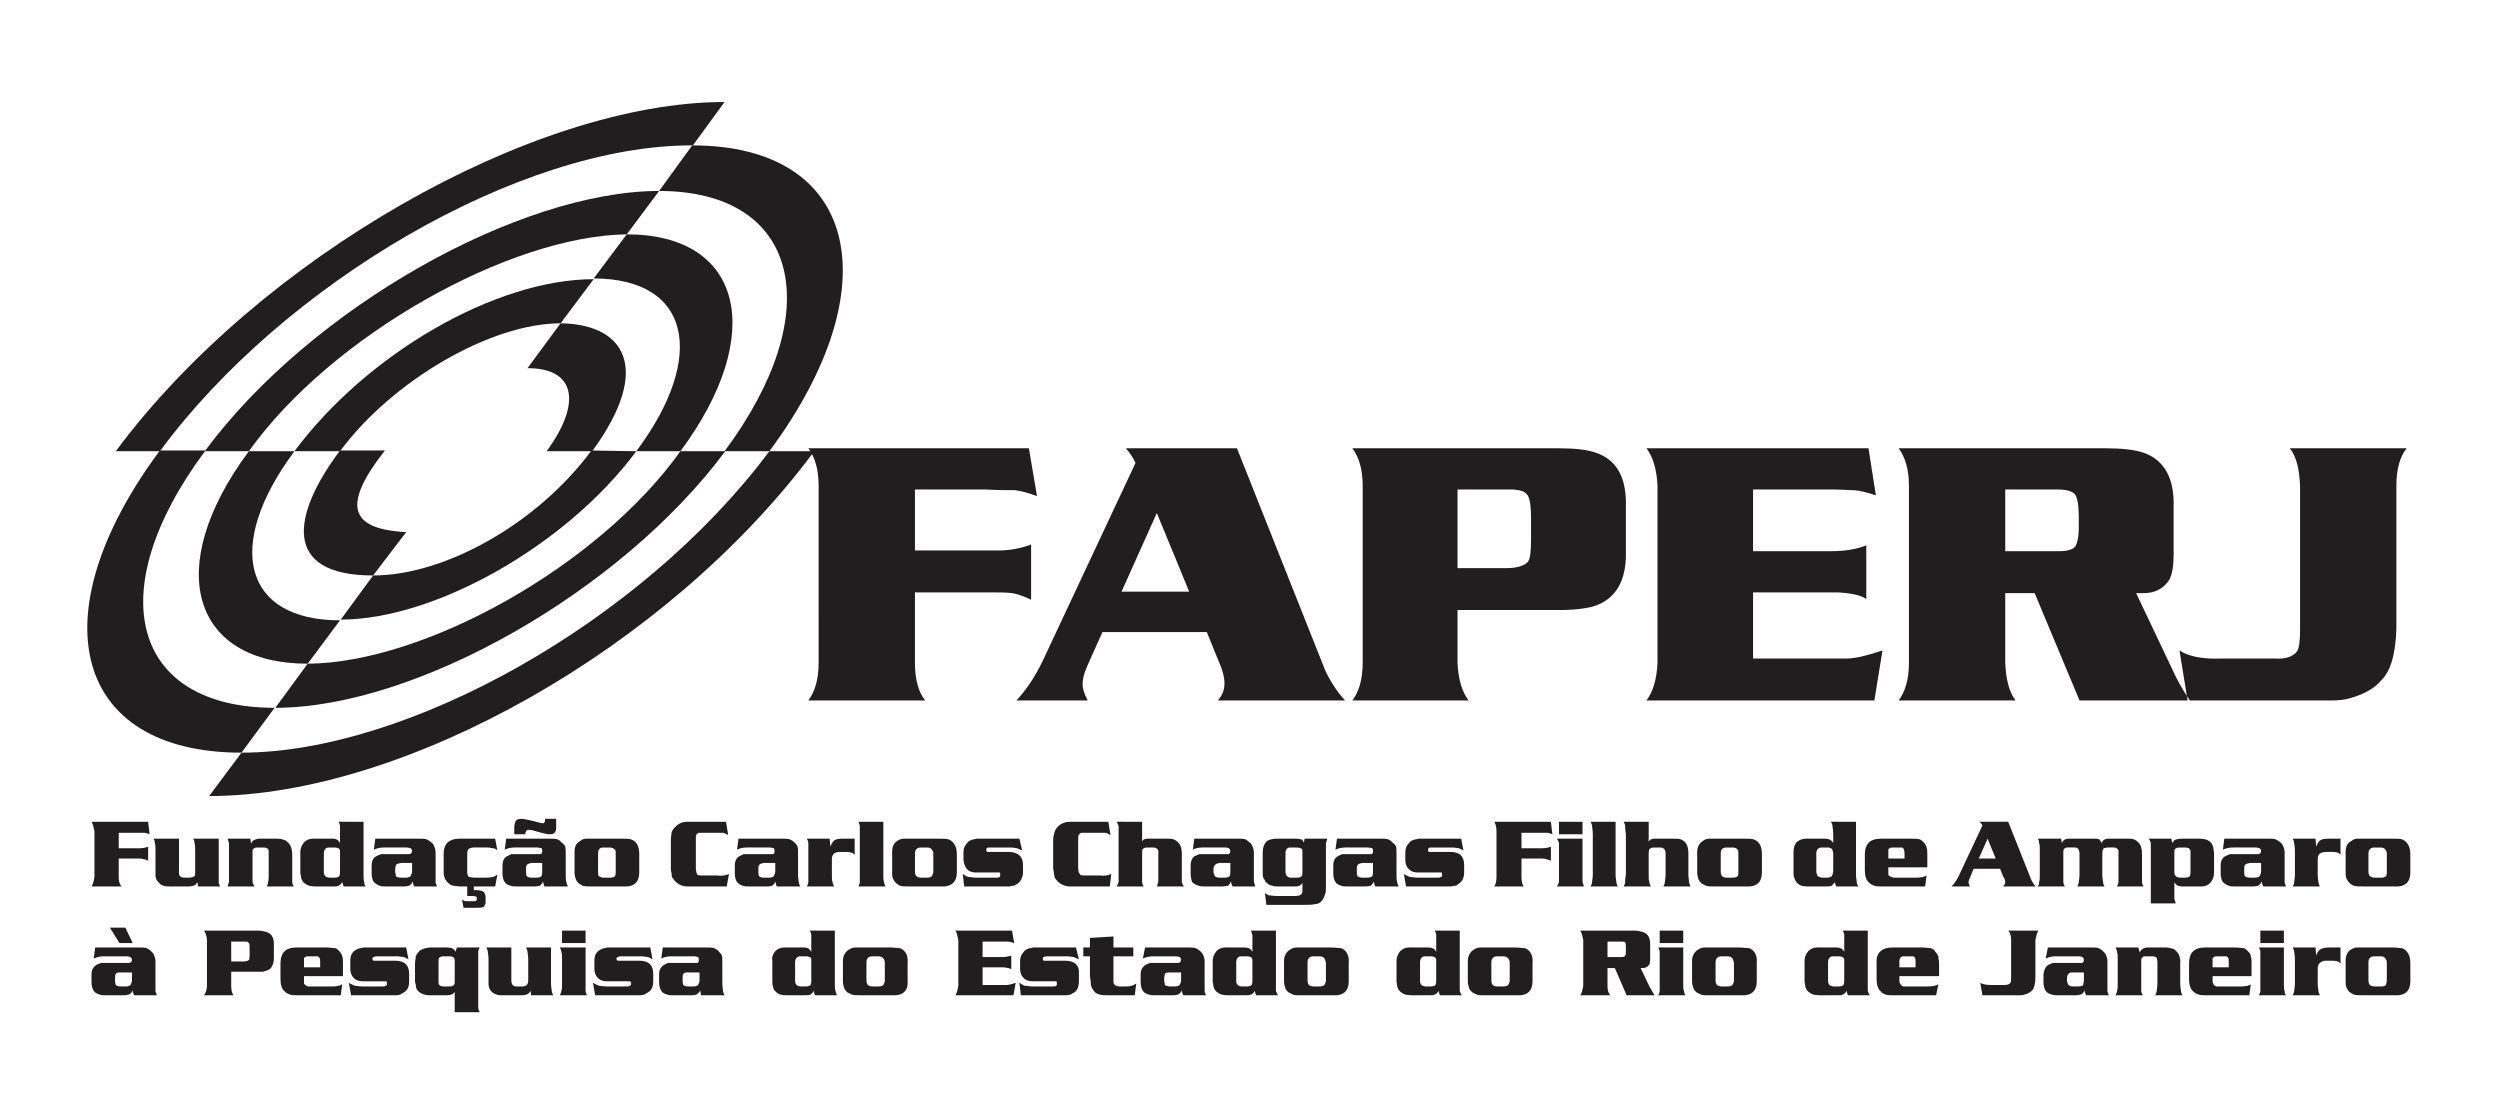 <?xml version="1.0" encoding="UTF-8" standalone="no"?>
<!-- Creator: CorelDRAW X7 -->

<svg
   xml:space="preserve"
   width="34mm"
   height="15mm"
   version="1.1"
   style="clip-rule:evenodd;fill-rule:evenodd;image-rendering:optimizeQuality;shape-rendering:geometricPrecision;text-rendering:geometricPrecision"
   viewBox="0 0 3400.423 1500.188"
   id="svg5546"
   sodipodi:docname="faperj.svg"
   inkscape:version="1.1 (1:1.1+202105261517+ce6663b3b7)"
   xmlns:inkscape="http://www.inkscape.org/namespaces/inkscape"
   xmlns:sodipodi="http://sodipodi.sourceforge.net/DTD/sodipodi-0.dtd"
   xmlns="http://www.w3.org/2000/svg"
   xmlns:svg="http://www.w3.org/2000/svg"><sodipodi:namedview
   id="namedview5548"
   pagecolor="#ffffff"
   bordercolor="#666666"
   borderopacity="1.0"
   inkscape:pageshadow="2"
   inkscape:pageopacity="0.0"
   inkscape:pagecheckerboard="0"
   inkscape:document-units="mm"
   showgrid="false"
   inkscape:zoom="2.3232521"
   inkscape:cx="137.73796"
   inkscape:cy="117.29248"
   inkscape:window-width="1680"
   inkscape:window-height="986"
   inkscape:window-x="0"
   inkscape:window-y="27"
   inkscape:window-maximized="1"
   inkscape:current-layer="_1660824352032" />
 <defs
   id="defs36">
  <style
   type="text/css"
   id="style2">
   <![CDATA[
    .str2 {stroke:#E88734;stroke-width:141.127}
    .str4 {stroke:#A6CE53;stroke-width:123.485}
    .str26 {stroke:#373435;stroke-width:21.173}
    .str18 {stroke:#96989A;stroke-width:26.453}
    .str3 {stroke:#FEFEFE;stroke-width:105.843}
    .str7 {stroke:black;stroke-width:11.151}
    .str10 {stroke:black;stroke-width:8.931}
    .str21 {stroke:#E6E7E8;stroke-width:35.274}
    .str5 {stroke:#201E1E;stroke-width:35.274}
    .str22 {stroke:#D2D3D5;stroke-width:20.003}
    .str27 {stroke:#A9ABAE;stroke-width:20.003}
    .str25 {stroke:#373435;stroke-width:20.003}
    .str1 {stroke:#E88734;stroke-width:20.003}
    .str0 {stroke:#BDBFC1;stroke-width:17.632}
    .str19 {stroke:#4B4B4D;stroke-width:17.632}
    .str23 {stroke:#FEFEFE;stroke-width:7.621}
    .str17 {stroke:#96989A;stroke-width:7.621}
    .str20 {stroke:#4B4B4D;stroke-width:7.621}
    .str8 {stroke:black;stroke-width:11.151;stroke-linejoin:round}
    .str9 {stroke:black;stroke-width:0.04;stroke-linecap:round;stroke-linejoin:round}
    .str6 {stroke:#282828;stroke-width:44.206}
    .str11 {stroke:#373435;stroke-width:18.742}
    .str13 {stroke:#373435;stroke-width:3.5}
    .str14 {stroke:#373435;stroke-width:3.51}
    .str12 {stroke:#373435;stroke-width:1.01}
    .str15 {stroke:#373435;stroke-width:34.614}
    .str16 {stroke:#373435;stroke-width:34.614}
    .str24 {stroke:#FEFEFE;stroke-width:53.057}
    .fil3 {fill:none}
    .fil23 {fill:none;fill-rule:nonzero}
    .fil20 {fill:#FEFEFE}
    .fil6 {fill:#FEFEFE}
    .fil0 {fill:#E6E7E8}
    .fil30 {fill:#848688}
    .fil34 {fill:#606062}
    .fil31 {fill:#4B4B4D}
    .fil27 {fill:#373435}
    .fil32 {fill:#373435}
    .fil22 {fill:#ACB3AC}
    .fil21 {fill:#282828}
    .fil26 {fill:#201E1E}
    .fil25 {fill:#201E1E}
    .fil11 {fill:#004B92}
    .fil41 {fill:#12AED7}
    .fil38 {fill:#2B5492}
    .fil39 {fill:#2F691D}
    .fil7 {fill:#367372}
    .fil18 {fill:#709D21}
    .fil37 {fill:#8FC73E}
    .fil40 {fill:#A34963}
    .fil43 {fill:#D91F2C}
    .fil19 {fill:#E3F1E0}
    .fil29 {fill:#E88734}
    .fil16 {fill:#EF9E57}
    .fil15 {fill:#EF9E57}
    .fil35 {fill:#F19317}
    .fil9 {fill:#F1F1F1}
    .fil36 {fill:#F3BF07}
    .fil13 {fill:#FDFDFD}
    .fil12 {fill:#FEFEFE}
    .fil5 {fill:#FEFEFE;fill-rule:nonzero}
    .fil17 {fill:#96989A;fill-rule:nonzero}
    .fil2 {fill:#4B4B4D;fill-rule:nonzero}
    .fil14 {fill:#373435;fill-rule:nonzero}
    .fil4 {fill:#373435;fill-rule:nonzero}
    .fil33 {fill:#201E1E;fill-rule:nonzero}
    .fil42 {fill:#D91F2C;fill-rule:nonzero}
    .fil10 {fill:#DADCE0;fill-rule:nonzero}
    .fil1 {fill:#E88734;fill-rule:nonzero}
    .fil24 {fill:black;fill-rule:nonzero}
    .fil28 {fill:white;fill-rule:nonzero}
    .fil8 {fill:#D2D3D5;fill-opacity:0.459}
   ]]>
  </style>
    <clipPath
   id="id0">
     <path
   d="M 24,2683 H 36167 V 23577 H 24 Z"
   id="path4" />
    </clipPath>
    <mask
   id="id1">
  <linearGradient
   id="id2"
   gradientUnits="userSpaceOnUse"
   x1="-33.794"
   y1="5327.63"
   x2="36205.602"
   y2="4090.3">
   <stop
   offset="0"
   style="stop-opacity:1; stop-color:white"
   id="stop7" />
   <stop
   offset="0.98"
   style="stop-opacity:-95.878; stop-color:white"
   id="stop9" />
   <stop
   offset="1"
   style="stop-opacity:0; stop-color:white"
   id="stop11" />
  </linearGradient>
     <rect
   style="fill:url(#id2)"
   x="15"
   y="2671"
   width="36142"
   height="4077"
   id="rect14" />
    </mask>
    <mask
   id="id3">
  <linearGradient
   id="id4"
   gradientUnits="userSpaceOnUse"
   x1="15052.7"
   y1="16018.4"
   x2="36353.301"
   y2="15291.1">
   <stop
   offset="0"
   style="stop-opacity:1; stop-color:white"
   id="stop17" />
   <stop
   offset="0.988"
   style="stop-opacity:-95.878; stop-color:white"
   id="stop19" />
   <stop
   offset="1"
   style="stop-opacity:0; stop-color:white"
   id="stop21" />
  </linearGradient>
     <rect
   style="fill:url(#id4)"
   x="15244"
   y="9384"
   width="20918"
   height="12542"
   id="rect24" />
    </mask>
    <clipPath
   id="id5">
     <rect
   x="4123"
   y="215"
   width="771"
   height="535"
   id="rect27" />
    </clipPath>
     <clipPath
   id="id6">
      <rect
   x="4123"
   y="215"
   width="771"
   height="535"
   id="rect30" />
     </clipPath>
     <clipPath
   id="id7">
      <path
   d="m 28193,30240 h 7219 v 5816 h -7219 z"
   id="path33" />
     </clipPath>
 </defs>
 <g
   id="Camada_x0020_1"
   inkscape:label="Camada 1"
   inkscape:groupmode="layer">
  <g
   id="_1660824352032">
   
   
   
   
   
   
   
   
   
   
   
   
   
   
   
   
   
   
   
   
   
   
   
   
   
   
   
   
   
   
   
   
   
   
   
   
   
   
   
   
   
   
   
   
   
   
   
   
   
   
   
   
   
   
   
   
   
   
   
   
   
   
   
   
   
   
   
   
   
   
   
   
   
   
   
   
   
   
   
   
   
   
   
   
   
   
   
   
   
   
   
   
   
   
   
   
   
   
   
   
   
   
   
   
   
   
   
   
   
   
   
   
   
   
   
   
   
   
   
   
   
   
   
   
   
   
   
   
   
   
   
   
   
   
   
   
   
   
   
   
   
   
   
   
   
   
   
   
   
   
   
   
   
   
   
   
   
   
   
   
   
   
   
   
   
   
   
   
   
   
   
   
   
   
   
   
   
   
   
   
   
   
   
   
   
   
   
   
   
   
   
   
   
   
   
   
   
   
   
   
   
   
   
   
   
   
   
   
   
   
   
   
   
   
   
   
   
   
   
   
   
   
   
   
   
   
   
   
   
   
   
   
   
   
   
   
   
   
   
   
   
   
   
   
   
   
   
   
   
   
   
   
   
   
   
   
   
   
   
   
   
   
   
   
   
   
   
   
   
   
   
   
   
   
   
   
   
   
   
   
   
   
   
   
   
   
   
   
   
   
   
   
   
   
   
   
   
   
   
   
   
   
   
   
   
   
   
   
   
   
   
   
   
   
   
   
   
   
   
   
   
   
   
   
   
   
   
   
   
   
   
   
   
   
   
   
   
   
   
   
   
   
   
   
   
   
   
   
   
   
   
   
   
   
   
   
   
   
   
   
   
   
   
   
   
   
   
   
   
   
   
   
   
   
   
   
   
   
   
   
   
   
   
   
   
   
   
   
   
   
   
   
   
   
   
   
   
   
   
   
   
   
   
   
   
   
   
   
   
   
   
   
   
   
   
   
   
   
   
   
   
   
   
   
   
   
   
   
   
   
   
   
   
   
   
   
   
   
   
   
   
   
   
   
   
   
   
   
   
   
   
   
   
   
   
   
   
   
   
   
   
   
   
   
   
   
   
   
   
   
   
   
   
   
   
   
   
   
   
   
   
   
   
   
   
   
   
   
   
   
   
   
   
   
   
   
   
   
   
   
   
   
   
   
   
   
   
   
   
   
   
   
   
   
   
   
   
   
   
   
   
   
   
   
   
   
   
   
   
   
   
   
   
   
   
   
   
   
   
   
   
   
   
   
   
   
   
   
   
   
   
   
   
   
   
   
   
   
   
   
   
   
   
   
   
   
   
   
   
   
   
   
   
   
   
   
   
   
   
   
   
   
   
   
   
   
   
   
   
   
   
   
   
   
   
   
   
   
   
   
   
   
   
   
   
   
   
   
   
   
   
   
   
   
   
   
   
   
   
   
   
   
   
   
   
   
   
   
   
   
   
   
   
   
   
   
   
   
   
   
   
   
   
   
   
   
   
   
   
   
   
   
   
   
   
   
   
   
   
   
   
   
   
   
   
   
   
   
   
   
   
   
   
   
   
   
   
   
   
   
   
   
   
   
   
   
   
   
   
   
   
   
   
   
   
   
   
   
   
   
   
   
   
   
   
   
   
   
   
   
   
   
   
   
   
   
   
   
   
   
   
   
   
   
   
   
   
   
   
   
   
   
   
   
   
   
   
   
   
   
   
   
   
   
   
   
   
   
   
   
   
   
   
   
   
   
   
   
   
   
   
   
   
   
   
   
   
   
   
   
   
   
   
   
   
   
   
   
   
   
   
   
   
   
   
   
   
   
   
   
   
   
   
   
   
   
   
   
   
   
   
   
   
   
   
   
   
   
   
   
   
   
   
   
   
   
   
   
   
   
   
   
   
   
   
   
   
   
   
   
   
   
   
   
   
   
   
   
   
   
   
   
   
   
   
   
   
   
   
   
   
   
   
   
   
   
   
   
   
   
   
   
   
   
   
   
   
   
   
   
   
   
   
   
   
   
   
   
   
   
   
   
   
   
   
   
   
   
   
   
   
   
   
   
   
   
   
   
   
   
   
   
   
   
   
   
   
   
   
   
   
   
   
   
   
   
   
   
   
   
   
   
   
   
   
   
   
   
   
   
   
   
   
   
   
   
   
   
   
   
   
   
   
   
   
   
   
   
   
   
   
   
   
   
   
   
   
   
   
   
   
   
   
   
   
   
   
   
   
   
   
   
   
   
   
   
   
   
   
   
   
   
   
   
   
   
   
   
   
   
   
   
   
   
   
   
   
   
   
   
   
   
   
   
   
   
   
   
   
   
   
   
   
   
   
   
   
   
   
   
   
   
   
   
   
   
   
   
   
   
   
   
   
   
   
   
   
   
   
   
   
   
   
   
   
   
   
   
   
   
   
   
   
   
   
   
   
   
   
   
   
   
   
   
   
   
   
   
   
   
   
   
   
   
   
   
   
   
   
   
   
   
   
   
   
   
   
   
   
   
   
   
   
   
   
   
   
   
   
   
   
   
   
   
   
   
   
   
   
   
   
   
   
   
   
   
   
   
   
   
   
   
   
   
   
   
   
   
   
   
   
   
   
   
   
   
   
   
   
   
   
   
   
   
   
   
   
   
   
   
   
   
   
   
   
   
   
   
   
   
   
   
   
   
   
   
   
   
   
   
   
   
   
   
   
   
   
   
   
   
   
   
   
   
   
   
   
   
   
   
   
   
   
   
   
   
   
   
   
   
   
   
   
   
   
   
   
   
   
   
   
   
   
   
   
   
   
   
   
   
   
   
   
   
   
   
   
   
   
   
   
   
   
   
   
   
   
   
   
   
   
   
   
   
   
   
   
   
   
   
   
   
   
   
   
   
   
   
   
   
   
   
   
   
   
   
   
   
   
   
   
   
   
   
   
   
   
   
   
   
   
   
   
   
   
   
   
   
   
   
   
   
   
   
   
   
   
   
   
   
   
   
   
   
   
   
   
   
   
   
   
   
   
   
   
   
   
   
   
   
   
   
   
   
   
   
   
   
   
   
   
   
   
   
   
   
   
   
   
   
   
   
   
   
   
   
   
   
   
   
   
   
   
   
   
   
   
   
   
   
   
   
   
   
   
   
   
   
   
   
   
   
   
   
   
   
   
   
   
   
   
   
   
   
   
   
   
   
   
   
   
   
   
   
   
   
   
   
   
   
   
   
   
   
   
   
   
   
   
   
   
   
   
   
   
   
   
   
   
   
   
   
   
   
   
   
   
   
   
   
   
   
   
   
   
   
   
   
   
   
   
   
   
   
   
   
   
   
   
   
   
   
   
   
   
   
   
   
   
   
   
   
   
   
   
   
   
   
   
   
   
   
   
   
   
   
   
   
   
   
   
   
   
   
   
   
   
   
   
   
   
   
   
   
   
   
   
   
   
   
   
   
   
   
   
   
   
   
   
   
   
   
   
   
   
   
   
   
   
   
   
   
   
   
   
   
   
   
   
   
   
   
   
   
   
   
   
   
   
   
   
   
   
   
   
   
   
   
   
   
   
   
   
   
   
   
   
   
   
   
   
   
   
   
   
   
   
   
   
   
   
   
   
   
   
   
   
   
   
   
   
   
   
   
   
   
   
   
   
   
   
   
   
   
   
   
   
   
   
   
   
   
   
   
   
   
   
   
   
   
   
   
   
   
   
   
   
   
   
   
   
   
   
   
   
   
   
   
   
   
   
   
   
   
   
   
   
   
   
   
   
   
   
   
   
   
   
   
   
   
   
   
   
   
   
   
   
   
   
   
   
   
   
   
   
   
   
   
   
   
   
   
   
   
   
   
   
   
   
   
   
   
   
   
   
   
   
   
   
   
   
   
   
   
   
   
   
   
   
   
   
   
   
   
   
   
   
   
   
   
   
   
   
   
   
   
   
   
   
   
   
   
   
   
   
   
   
   
   
   
   
   
   
   
   
   
   
   
   
   
   
   
   
   
   
   
   
   
   
   
   
   
   
   
   
   
   
   
   
   
   
   
   
   
   
   
   
   
   
   
   
   
   
   
   
   
   
   
   
   
   
   
   
   
   
   
   
   
   
   
   
   
   
   
   
   
   
   
   
   
   
   
   
   
   
   
   
   
   
   
   
   
   
   
   
   
   
   
   
   
   
   
   
   
   
   
   
   
   
   
   
   
   
   
   
   
   
   
   
   
   
   
   
   
   
   
   
   
   
   
   
   
   
   
   
   
   
   
   
   
   
   
   
   
   
   
   
   
   
   
   
   
   
   
   
   
   
   
   
   
   
   
   
   
   
   
   
   
   
   
   
   
   
   
   
   
   
   
   
   
   
   
   
   
   
   
   
   
   
   
   
   
   
   
   
   
   
   
   
   
   
   
   
   
   
   
   
   
   
   
   
   
   
   
   
   
   
   
   
   
   
   
   
   
   
   
   
   
   
   
   
   
   
   
   
   
   
   
   
   
   
   
   
   
   
   
   
   
   
   
   
   
   
   
   
   
   
   
   
   
   
   
   
   
   
   
   
   
   
   
   
   
   
   
   
   
   
   
   
   
   
   
   
   
   
   
   
   
   
   
   
   
   
   
   
   
   
   
   
   
   
   
   
   
   
   
   
   
   
   
   
   
   
   
   
   
   
   
   
   
   
   
   
   
   
   
   
   
   
   
   
   
   
   
   
   
   
   
   
   
   
   
   
   
   
   
   
   
   
   
   
   
   
   
   
   
   
   
   
   
   
   
   
   
   
   
   
   
   
   
   
   
   
   
   
   
   
   
   
   
   
   
   
   
   
   
   
   
   
   
   
   
   
   
   
   
   
   
   
   
   
   
   
   
   
   
   
   
   
   
   
   
   
   
   
   
   
   
   
   
   
   
   
   
   
   
   
   
   
   
   
   
   
   
   
   
   
   
   
   
   
   
   
   
   
   
   
   
   
   
   
   
   
   
   
   
   
   
   
   
   
   
   
   
   
   
   
   
   
   
   
   
   
   
   
   
   
   
   
   
   
   
   
   
   
   
   
   
   
   
   
   
   
   
   
   
   
   
   
   
   
   
   
   
   
   
   
   
   
   
   
   
   
   
   
   
   
   
   
   
   
   
   
   
   
   
   
   
   
   
   
   
   
   
   
   
   
   
   
   
   
   
   
   
   
   
   
   
   
   
   
   
   
   
   
   
   
   
   
   
   
   
   
   
   
   
   
   
   
   
   
   
   
   
   
   
   
   
   
   
   
   
   
   
   
   
   
   
   
   
   
   
   
   
   
   
   
   
   
   
   
   
   
   
   
   
   
   
   
   
   
   
   
   
   
   
   
   
   
   
   
   
   
   
   
   
   
   
   
   
   
   
   
   
   
   
   
   
   
   
   
   
   
   
   
   
   
   
   
   
   
   
   
   
   
   
   
   
   
   
   
   
   
   
   
   
   
   
   
   
   
   
   
   <path
   class="fil25"
   d="m 1244.484,665.747 v 83 h 114 c 15,0 30,-3 44,-8 v 75 c -10,-5 -19,-8 -26,-9 -8,-1 -17,-1 -30,-1 h -102 v 96 c 0,23 5,40 14,51 h -159 c 9,-12 14,-29 14,-51 V 660.747 c 0,-22 -5,-39 -14,-51 h 300 l 11,65 c -11,-4 -21,-7 -30,-8 -7,0 -21,0 -42,-1 z m 287,-56 h 151 l 120,302 c 7,15 16,29 27,41 h -173 c 6,-7 9,-14 9,-23 0,-9 -3,-20 -9,-33 l -15,-37 h -142 l -21,47 c -4,9 -6,17 -6,24 0,5 2,13 7,22 h -97 c 16,-17 29,-38 41,-65 l 121,-258 c -3,-7 -8,-14 -13,-20 z m 86,195 -44,-107 -48,107 z m 365,25 v 72 c 1,22 6,39 15,51 h -158 c 9,-12 14,-29 14,-51 V 660.747 c 0,-22 -5,-39 -14,-51 h 281 c 22,0 39,2 50,6 27,9 40,31 41,65 v 78 c -1,24 -8,42 -22,54 -9,8 -21,13 -37,15 -6,1 -17,2 -32,2 z m 0,-57 h 66 c 15,0 25,-3 30,-9 3,-4 4,-15 4,-31 v -27 c 0,-14 -1,-25 -4,-31 -3,-5 -7,-7 -13,-8 -1,0 -4,-1 -10,-1 h -73 z m 402,-107 v 84 h 105 c 21,0 37,-3 49,-8 v 73 c -7,-5 -20,-8 -39,-9 h -115 v 90 h 127 c 12,0 28,-4 49,-11 l -11,68 h -310 c 9,-12 14,-29 15,-51 V 660.747 c -1,-22 -6,-39 -15,-51 h 302 l 10,64 c -12,-4 -23,-7 -32,-7 -6,0 -15,-1 -28,-1 z m 383,141 h -40 v 95 c 1,22 5,39 14,51 h -159 c 9,-12 14,-29 14,-51 V 660.747 c 0,-22 -5,-39 -14,-51 h 282 c 22,0 39,2 51,6 26,9 40,31 41,65 v 74 c 0,15 -2,27 -6,34 -8,12 -19,18 -35,18 -3,0 -6,0 -10,0 l 47,99 c 8,18 17,34 26,47 h -150 z m -40,-57 h 73 c 11,0 18,-2 22,-6 3,-5 5,-13 5,-24 v -17 c 0,-16 -2,-26 -5,-30 -4,-5 -12,-7 -26,-7 h -69 z m 248,203 -11,-68 c 12,8 31,12 57,11 h 73 c 15,1 25,-3 30,-10 3,-5 4,-15 4,-30 V 660.747 c -1,-23 -5,-40 -14,-51 h 159 c -9,11 -14,28 -14,51 v 194 c -1,33 -7,57 -20,70 -9,11 -23,19 -40,24 -9,3 -18,4 -28,4 z"
   id="path4498" />
   <path
   class="fil25"
   d="m 463.485,842.747 44,-60 c 98,0 224,-71 297,-170 l 61,1 C 770.485,741.747 591.485,842.747 463.485,842.747 Z"
   id="path4500" />
   <path
   class="fil25"
   d="m 807.485,379.747 -45,60 c -95,0 -229,78 -300,174 H 400.485 C 499.485,480.747 674.485,379.747 807.485,379.747 Z"
   id="path4502" />
   <path
   class="fil25"
   d="m 852.485,318.747 c 158,0 191,136 73,295 H 865.485 C 962.485,483.747 938.485,378.747 807.485,378.747 Z"
   id="path4504" />
   <path
   class="fil25"
   d="m 418.485,902.747 c -157,0 -198,-130 -80,-289 h 62 c -96,129 -69,230 62,230 z"
   id="path4506" />
   <path
   class="fil25"
   d="m 896.485,259.747 -44,59 c -159,2 -400.999,137 -513.999,295 H 278.485 C 423.485,417.747 707.485,259.747 896.485,259.747 Z"
   id="path4508" />
   <path
   class="fil25"
   d="m 374.485,962.747 44,-60 c 158,-1 394.999,-132 506.999,-289 h 61 C 844.485,804.747 565.485,962.747 374.485,962.747 Z"
   id="path4510" />
   <path
   class="fil25"
   d="M 1046.485,613.747 H 985.485 C 1126.485,424.747 1088.485,259.747 896.485,259.747 l 45,-62 c 226,0 271,192 105,416 z"
   id="path4512" />
   <path
   class="fil25"
   d="m 284.485,1082.747 44,-59 c 225,0 543.999,-177 717.999,-409.999 h 61 C 909.485,880.747 550.485,1082.747 284.485,1082.747 Z"
   id="path4514" />
   <path
   class="fil25"
   d="m 462.485,612.747 h 61 c -58,74 -49,107 29,111 l -45,59 c -125,0 -110,-83 -45,-170 z"
   id="path4516" />
   <path
   class="fil25"
   d="m 805.485,613.747 h -62 c 47,-64 41,-113 -26,-113 l 45,-61 c 85,1 127,59 43,174 z"
   id="path4518" />
   <path
   class="fil25"
   d="m 985.485,138.748 -43,59 c -235,-1 -556.999,188 -724.999,416 H 157.485 C 352.485,350.747 725.485,138.748 985.485,138.748 Z"
   id="path4520" />
   <path
   class="fil25"
   d="m 217.485,612.747 h 62 c -144,193 -99,349.999 94,349.999 l -45,61 c -228,0 -278,-186 -111,-410.999 z"
   id="path4522" />
   <path
   class="fil25"
   d="m 161.485,1132.747 v 21 h 29 c 4,0 8,-1 11,-2 v 19 c -2,-1 -4,-2 -6,-2 -2,-1 -5,-1 -8,-1 h -26 v 25 c 0,6 1,10 4,13 h -41 c 2,-3 3,-7 4,-13 v -62 c -1,-5 -2,-10 -4,-13 h 77 l 2,17 c -2,-1 -5,-2 -7,-2 -2,0 -6,0 -11,0 z m 136,8 v 49 c 0,5 0,8 0,10 0,2 1,4 2,6 h -30 l -1,-6 c -1,2 -2,3 -3,4 -2,1 -5,2 -9,2 h -24 c -4,0 -8,0 -10,-1 -3,-1 -5,-2 -6,-4 -3,-2 -5,-6 -5,-10 0,-2 0,-4 0,-7 v -27 c 0,-5 0,-8 -1,-10 0,-2 0,-4 -2,-6 h 35 v 44 c -1,6 2,9 7,9 h 7 c 3,0 6,-1 7,-2 1,-1 1,-3 1,-6 v -29 c 0,-5 0,-8 -1,-10 0,-2 0,-4 -2,-6 z m 43,0 1,7 c 1,-3 2,-4 4,-5 2,-1 4,-2 7,-2 h 24 c 5,0 8,1 11,2 7,4 10,10 10,20 v 27 c 0,5 0,8 0,10 0,2 1,4 2,6 h -37 c 2,-2 2,-4 2,-6 1,-2 1,-5 1,-10 v -29 c 0,-3 0,-5 -1,-6 -1,-1 -3,-2 -6,-2 h -10 c -1,0 -3,1 -4,2 -1,0 -1,2 -1,5 v 30 c 0,5 0,8 0,10 1,2 1,4 3,6 h -37 c 1,-2 1,-4 2,-6 0,-2 0,-5 0,-10 v -33 c 0,-5 0,-8 0,-10 -1,-2 -1,-4 -2,-6 z m 154,-23 v 72 c 0,5 0,8 1,10 0,2 0,4 2,6 h -30 l -2,-6 c -1,2 -3,4 -5,5 -2,1 -5,1 -8,1 h -23 c -6,0 -11,-1 -13,-3 -4,-2 -6,-5 -7,-9 0,-2 -1,-5 -1,-7 v -28 c 0,-5 2,-9 5,-13 3,-3 7,-5 12,-5 h 27 c 5,0 8,2 10,6 v -12 c 0,-6 0,-9 0,-11 0,-2 -1,-4 -2,-6 z m -46,76 h 7 c 3,0 5,-1 6,-2 1,-2 1,-4 1,-7 v -24 c 0,-2 0,-4 0,-4 -1,-2 -1,-2 -2,-3 -1,0 -3,-1 -4,-1 h -9 c -3,0 -4,1 -5,2 -1,1 -2,3 -2,6 v 26 c 0,2 1,4 2,5 1,1 3,2 6,2 z m 62,-53 h 60 c 4,0 8,0 10,1 2,1 4,2 6,4 2,1 3,3 4,5 1,3 2,5 2,9 v 30 c 0,5 0,8 0,10 0,2 1,4 2,6 h -31 c -1,-2 -2,-4 -2,-7 -1,2 -2,4 -5,6 -1,0 -3,1 -7,1 h -24 c -3,0 -7,0 -9,-1 -3,-1 -6,-3 -8,-5 -2,-3 -3,-7 -3,-12 v -11 c 0,-5 2,-10 6,-12 2,-1 4,-2 7,-3 1,0 3,0 4,0 h 30 c 3,0 5,0 5,0 2,-1 3,-2 3,-5 0,-1 -1,-2 -2,-3 -1,0 -3,-1 -5,-1 H 522.485 c -5,0 -10,1 -14,3 z m 50,33 h -15 c -4,1 -6,1 -7,3 0,1 -1,3 -1,6 v 2 c 0,3 1,5 1,7 1,1 3,2 7,2 h 7 c 3,0 5,-1 6,-2 1,-2 2,-4 2,-7 z m 84,32 v 5 h 3 c 5,0 8,1 10,2 2,2 3,5 3,8 v 4 c 0,3 0,5 -1,6 0,1 -1,2 -2,3 -2,1 -6,1 -12,1 h -15 l -2,-11 c 2,1 3,2 5,2 2,0 3,0 6,0 h 3 c 2,0 4,0 4,0 2,-1 2,-2 2,-3 0,-2 0,-3 -1,-3 -1,-1 -3,-1 -5,-1 h -7 v -13 h -9 c -1,0 -4,0 -9,-1 -2,0 -5,-1 -7,-3 -2,-2 -4,-4 -5,-6 -1,-2 -2,-5 -2,-8 v -29 c 1,-12 8,-18 22,-18 h 48 l 3,16 c -2,-2 -4,-3 -6,-3 -2,0 -4,-1 -7,-1 h -19 c -3,0 -6,1 -7,2 -1,1 -2,3 -2,6 v 26 c 0,3 1,4 2,6 2,0 4,1 7,1 h 18 c 4,0 7,-1 9,-1 1,-1 3,-2 5,-3 l -3,16 z m 44,-65 h 59 c 5,0 8,0 11,1 2,1 4,2 5,4 2,1 4,3 5,5 1,3 1,5 1,9 v 30 c 0,5 0,8 1,10 0,2 1,4 2,6 h -32 c -1,-2 -1,-4 -2,-7 0,2 -2,4 -4,6 -1,0 -4,1 -7,1 h -24 c -4,0 -7,0 -9,-1 -4,-1 -7,-3 -8,-5 -2,-3 -3,-7 -3,-12 v -11 c 0,-5 2,-10 6,-12 2,-1 4,-2 6,-3 2,0 3,0 4,0 h 31 c 2,0 4,0 5,0 2,-1 2,-2 2,-5 0,-1 0,-2 -1,-3 -1,0 -3,-1 -6,-1 h -30 c -6,0 -10,1 -14,3 z m 49,33 h -15 c -3,1 -5,1 -6,3 -1,1 -1,3 -1,6 v 2 c 0,3 0,5 1,7 1,1 3,2 6,2 h 8 c 3,0 5,-1 6,-2 1,-2 1,-4 1,-7 z m 4,-60 h 15 v 10 c 0,3 0,6 -1,7 -1,3 -4,4 -8,4 -4,0 -11,-2 -22,-5 -3,-1 -5,-1 -7,-1 -1,0 -2,0 -3,2 0,0 -1,2 -1,3 0,0 0,1 0,1 h -15 v -10 c 0,-3 1,-6 2,-8 1,-2 4,-3 8,-3 2,0 8,1 16,3 7,2 11,3 13,3 2,0 3,-2 3,-6 z m 62,27 h 42 c 6,0 10,0 13,1 8,3 11,10 11,20 v 25 c 0,13 -7,20 -22,19 h -41 c -7,0 -11,0 -14,-1 -2,-1 -3,-2 -5,-3 -2,-2 -3,-3 -4,-5 -1,-3 -2,-6 -2,-10 v -28 c 0,-7 2,-12 8,-15 2,-2 5,-3 8,-3 1,0 3,0 6,0 z m 10,20 v 25 c 0,3 0,5 1,6 2,1 4,2 6,2 h 10 c 3,0 5,-1 6,-2 1,-2 1,-4 1,-6 v -25 c 0,-2 0,-4 -1,-5 -2,-2 -4,-3 -8,-3 h -8 c -5,0 -7,3 -7,8 z m 174,-43 3,18 c -2,-1 -4,-2 -6,-3 -2,0 -6,0 -10,0 h -19 c -3,0 -5,0 -5,0 -3,1 -4,3 -4,6 0,0 0,2 0,5 v 37 c 0,4 1,7 2,9 2,1 3,1 5,1 1,0 2,0 4,0 h 17 c 7,1 13,0 17,-2 l -3,17 h -53 c -8,0 -13,-3 -17,-7 -2,-2 -3,-4 -4,-5 -1,-2 -1,-4 -1,-6 -1,-3 -1,-5 -1,-7 v -38 c 0,-5 1,-8 1,-11 1,-2 2,-4 4,-6 2,-2 4,-4 6,-5 3,-2 7,-3 12,-3 z m 17,23 h 59 c 5,0 8,0 11,1 2,1 4,2 6,4 1,1 3,3 4,5 1,3 1,5 1,9 v 30 c 0,5 1,8 1,10 0,2 1,4 2,6 h -32 c -1,-2 -1,-4 -2,-7 0,2 -2,4 -4,6 -1,0 -3,1 -7,1 h -24 c -4,0 -7,0 -9,-1 -4,-1 -6,-3 -8,-5 -2,-3 -3,-7 -3,-12 v -11 c 0,-5 2,-10 6,-12 2,-1 4,-2 6,-3 2,0 3,0 5,0 h 30 c 3,0 4,0 5,0 2,-1 2,-2 2,-5 0,-1 0,-2 -1,-3 -1,0 -3,-1 -6,-1 h -30 c -6,0 -10,1 -14,3 z m 50,33 h -16 c -3,1 -5,1 -6,3 -1,1 -1,3 -1,6 v 2 c 0,3 0,5 1,7 1,1 3,2 6,2 h 8 c 3,0 5,-1 6,-2 1,-2 2,-4 2,-7 z m 74,-33 1,11 c 1,-3 2,-5 3,-6 2,-4 7,-5 14,-5 h 16 v 22 c -2,-2 -3,-3 -5,-3 -2,-1 -5,-1 -9,-1 h -6 c -4,0 -6,1 -8,2 -2,2 -3,5 -3,7 v 22 c 0,5 0,8 1,10 0,2 1,4 2,6 h -37 c 1,-2 2,-4 2,-6 0,-2 0,-5 0,-10 v -33 c 0,-5 0,-8 0,-10 0,-2 -1,-4 -2,-6 z m 73,-23 v 72 c 0,5 0,8 1,10 0,2 1,4 2,6 h -37 c 1,-2 2,-4 2,-6 0,-2 0,-5 0,-10 v -55 c 0,-6 0,-9 0,-11 0,-2 -1,-4 -2,-6 z m 34,23 h 41 c 6,0 11,0 14,1 7,3 11,10 11,20 v 25 c 0,13 -8,20 -22,19 h -42 c -6,0 -11,0 -13,-1 -2,-1 -4,-2 -5,-3 -2,-2 -3,-3 -4,-5 -2,-3 -2,-6 -2,-10 v -28 c 0,-7 2,-12 7,-15 3,-2 6,-3 9,-3 1,0 3,0 6,0 z m 9,20 v 25 c 0,3 1,5 2,6 1,1 3,2 6,2 h 9 c 3,0 5,-1 6,-2 1,-2 2,-4 2,-6 v -25 c 0,-2 -1,-4 -2,-5 -1,-2 -3,-3 -7,-3 h -8 c -5,0 -8,3 -8,8 z m 142,-20 4,16 c -3,-1 -5,-2 -7,-3 -2,0 -5,-1 -9,-1 h -27 c -3,0 -5,0 -5,1 -1,0 -1,1 -1,2 0,2 1,3 2,3 1,0 2,0 3,0 h 25 c 13,0 20,6 20,18 v 10 c 0,6 -3,12 -7,15 -2,1 -4,2 -5,3 -2,0 -4,0 -6,1 -3,0 -5,0 -6,0 h -56 l -2,-17 c 3,2 5,3 7,4 3,0 6,1 11,1 h 28 c 2,0 3,0 4,-1 1,0 1,-1 1,-3 0,-2 0,-3 -1,-3 -1,0 -2,0 -4,0 h -28 c -4,0 -7,-1 -9,-2 -5,-3 -7,-8 -8,-15 v -11 c 0,-5 2,-9 5,-12 1,-2 3,-3 5,-4 2,-1 5,-1 8,-2 2,0 5,0 9,0 z m 121,-23 3,18 c -2,-1 -4,-2 -6,-3 -2,0 -6,0 -10,0 h -18 c -3,0 -5,0 -6,0 -2,1 -4,3 -4,6 0,0 0,2 0,5 v 37 c 0,4 1,7 3,9 1,1 2,1 4,1 1,0 2,0 4,0 h 18 c 6,1 12,0 16,-2 l -2,17 h -54 c -7,0 -13,-3 -17,-7 -2,-2 -3,-4 -4,-5 0,-2 -1,-4 -1,-6 0,-3 -1,-5 -1,-7 v -38 c 0,-5 1,-8 2,-11 0,-2 2,-4 3,-6 2,-2 4,-4 6,-5 4,-2 7,-3 12,-3 z m 46,0 v 27 c 1,-3 4,-4 8,-4 h 25 c 4,0 8,0 10,1 7,3 11,9 11,19 v 29 c 0,5 0,8 0,10 1,2 1,4 3,6 h -37 c 1,-2 1,-4 2,-6 0,-2 0,-5 0,-10 v -29 c 1,-5 -2,-8 -7,-8 h -9 c -2,0 -4,1 -5,2 -1,1 -1,3 -1,5 v 30 c 0,5 0,8 0,10 0,2 1,4 2,6 h -37 c 2,-2 2,-4 3,-6 0,-2 0,-5 0,-10 v -55 c 0,-6 0,-9 0,-11 -1,-2 -1,-4 -3,-6 z m 71,23 h 59 c 4,0 8,0 11,1 1,1 3,2 5,4 2,1 3,3 4,5 1,3 2,5 2,9 v 30 c 0,5 0,8 0,10 1,2 1,4 2,6 h -31 c -1,-2 -2,-4 -2,-7 -1,2 -2,4 -4,6 -2,0 -4,1 -8,1 h -23 c -4,0 -7,0 -9,-1 -4,-1 -7,-3 -9,-5 -1,-3 -2,-7 -2,-12 v -11 c 0,-5 2,-10 5,-12 2,-1 5,-2 7,-3 2,0 3,0 4,0 h 30 c 3,0 5,0 6,0 1,-1 2,-2 2,-5 0,-1 -1,-2 -2,-3 -1,0 -2,-1 -5,-1 h -31 c -5,0 -10,1 -13,3 z m 49,33 h -15 c -3,1 -5,1 -6,3 -1,1 -2,3 -2,6 v 2 c 0,3 1,5 2,7 1,1 3,2 6,2 h 8 c 3,0 5,-1 6,-2 1,-2 1,-4 1,-7 z m 101,-33 h 31 c -1,2 -1,4 -2,6 0,2 0,5 0,10 v 49 c 0,4 0,8 -1,10 -1,4 -3,8 -6,11 -2,2 -5,3 -8,3 -3,1 -8,1 -14,1 h -52 l -2,-16 c 2,1 3,2 5,3 3,0 7,1 12,1 h 24 c 4,0 7,-1 8,-2 1,-1 2,-2 2,-4 0,0 0,-1 0,-3 v -9 c -1,2 -2,3 -4,4 -2,1 -5,1 -8,1 h -19 c -5,0 -8,0 -10,-1 -5,-1 -9,-4 -11,-9 -2,-2 -2,-6 -2,-9 v -27 c 0,-7 2,-12 6,-16 4,-2 8,-3 13,-3 h 26 c 4,0 6,1 8,1 1,1 2,2 3,4 z m -3,45 v -25 c 0,-3 0,-4 0,-5 -1,-1 -2,-2 -2,-2 -1,0 -3,-1 -5,-1 h -9 c -2,0 -3,0 -4,1 -1,0 -2,1 -2,3 -1,0 -1,2 -1,4 v 25 c 0,5 3,8 7,8 h 9 c 3,0 5,-1 6,-2 1,-1 1,-3 1,-6 z m 47,-45 h 59 c 5,0 8,0 11,1 2,1 4,2 5,4 2,1 4,3 5,5 1,3 1,5 1,9 v 30 c 0,5 0,8 1,10 0,2 1,4 2,6 h -32 c -1,-2 -1,-4 -2,-7 0,2 -2,4 -4,6 -1,0 -4,1 -7,1 h -24 c -4,0 -7,0 -9,-1 -4,-1 -7,-3 -8,-5 -2,-3 -3,-7 -3,-12 v -11 c 0,-5 2,-10 6,-12 2,-1 4,-2 6,-3 2,0 3,0 4,0 h 31 c 2,0 4,0 5,0 2,-1 2,-2 2,-5 0,-1 0,-2 -1,-3 -1,0 -3,-1 -6,-1 h -30 c -6,0 -10,1 -14,3 z m 49,33 h -15 c -3,1 -5,1 -6,3 -1,1 -1,3 -1,6 v 2 c 0,3 0,5 1,7 1,1 3,2 6,2 h 8 c 3,0 5,-1 6,-2 1,-2 1,-4 1,-7 z m 120,-33 3,16 c -2,-1 -4,-2 -6,-3 -2,0 -5,-1 -10,-1 h -27 c -2,0 -4,0 -4,1 -1,0 -1,1 -1,2 0,2 0,3 2,3 0,0 1,0 3,0 h 25 c 13,0 19,6 19,18 v 10 c 0,6 -2,12 -7,15 -1,1 -3,2 -4,3 -2,0 -4,0 -7,1 -2,0 -4,0 -5,0 h -56 l -3,-17 c 3,2 6,3 8,4 2,0 6,1 11,1 h 27 c 2,0 4,0 4,-1 2,0 2,-1 2,-3 0,-2 0,-3 -1,-3 -1,0 -2,0 -4,0 h -28 c -4,0 -7,-1 -9,-2 -5,-3 -8,-8 -8,-15 v -11 c 0,-5 2,-9 5,-12 1,-2 3,-3 5,-4 2,-1 5,-1 8,-2 2,0 4,0 8,0 z m 82,-8 v 21 h 29 c 4,0 8,-1 11,-2 v 19 c -2,-1 -5,-2 -6,-2 -2,-1 -5,-1 -8,-1 h -26 v 25 c 0,6 1,10 3,13 h -40 c 2,-3 3,-7 3,-13 v -62 c 0,-5 -1,-10 -3,-13 h 77 l 2,17 c -3,-1 -5,-2 -7,-2 -2,0 -6,0 -11,0 z m 83,-15 v 17 h -32 v -17 z m 0,23 v 49 c 0,5 0,8 0,10 1,2 1,4 2,6 h -37 c 2,-2 2,-4 3,-6 0,-2 0,-5 0,-10 v -33 c 0,-5 0,-8 0,-10 -1,-2 -1,-4 -3,-6 z m 45,-23 v 72 c 0,5 1,8 1,10 0,2 1,4 2,6 h -37 c 1,-2 2,-4 2,-6 0,-2 1,-5 1,-10 v -55 c 0,-6 -1,-9 -1,-11 0,-2 -1,-4 -2,-6 z m 45,0 v 27 c 2,-3 4,-4 8,-4 h 25 c 5,0 8,0 11,1 7,3 10,9 10,19 v 29 c 0,5 1,8 1,10 0,2 1,4 2,6 h -37 c 1,-2 2,-4 2,-6 0,-2 1,-5 1,-10 v -29 c 0,-5 -2,-8 -8,-8 h -8 c -3,0 -4,1 -6,2 0,1 -1,3 -1,5 v 30 c 0,5 0,8 1,10 0,2 1,4 2,6 h -37 c 1,-2 2,-4 2,-6 0,-2 0,-5 1,-10 v -55 c -1,-6 -1,-9 -1,-11 0,-2 -1,-4 -2,-6 z m 88,23 h 42 c 6,0 10,0 13,1 8,3 11,10 11,20 v 25 c 0,13 -7,20 -22,19 h -41 c -6,0 -11,0 -13,-1 -2,-1 -4,-2 -6,-3 -2,-2 -3,-3 -4,-5 -1,-3 -2,-6 -2,-10 v -28 c 0,-7 3,-12 8,-15 2,-2 5,-3 9,-3 1,0 3,0 5,0 z m 10,20 v 25 c 0,3 1,5 2,6 1,1 3,2 6,2 h 9 c 3,0 5,-1 6,-2 1,-2 1,-4 1,-6 v -25 c 0,-2 0,-4 -1,-5 -1,-2 -4,-3 -7,-3 h -8 c -6,0 -8,3 -8,8 z m 184,-43 v 72 c 0,5 1,8 1,10 0,2 1,4 2,6 h -30 l -2,-6 c -1,2 -3,4 -4,5 -2,1 -5,1 -9,1 h -23 c -6,0 -11,-1 -13,-3 -3,-2 -5,-5 -6,-9 -1,-2 -1,-5 -1,-7 v -28 c 0,-5 1,-9 4,-13 3,-3 8,-5 13,-5 h 26 c 5,0 9,2 11,6 v -12 c 0,-6 -1,-9 -1,-11 0,-2 -1,-4 -2,-6 z m -46,76 h 7 c 3,0 5,-1 6,-2 1,-2 2,-4 2,-7 v -24 c 0,-2 -1,-4 -1,-4 0,-2 -1,-2 -2,-3 -1,0 -2,-1 -4,-1 h -9 c -2,0 -4,1 -5,2 -1,1 -2,3 -2,6 v 26 c 1,2 1,4 2,5 2,1 4,2 6,2 z"
   id="path4524" />
   <path
   class="fil25"
   d="m 2621.484,1179.746 h -53 v 5 c 0,3 0,4 0,5 1,2 3,3 5,3 0,1 2,1 4,1 h 29 c 7,0 11,-1 14,-3 l -2,15 h -58 c -5,0 -9,0 -11,-1 -3,-1 -5,-2 -7,-4 -4,-3 -6,-9 -6,-17 v -21 c 0,-15 7,-22 22,-22 h 40 c 6,0 10,0 13,1 2,1 4,3 6,5 1,2 3,4 3,6 1,3 1,6 1,10 z m -31,-12 v -7 c 0,-3 -1,-5 -1,-6 -1,-1 -1,-1 -2,-2 -1,0 -2,0 -3,0 h -10 c -2,0 -3,0 -4,1 -1,0 -2,1 -2,2 0,1 0,3 0,5 v 7 z m 102,-50 h 39 l 31,78 c 1,3 4,7 6,10 h -44 c 2,-2 3,-4 3,-6 0,-2 -1,-5 -3,-8 l -4,-10 h -36 l -5,12 c -1,2 -2,5 -2,6 0,2 1,4 2,6 h -25 c 4,-4 8,-10 11,-17 l 31,-66 c -1,-2 -2,-3 -4,-5 z m 22,50 -11,-27 -12,27 z m 89,-27 1,6 c 1,-2 2,-4 3,-4 1,-1 3,-2 6,-2 h 33 c 4,0 7,0 9,1 1,1 2,3 3,5 1,-2 2,-4 3,-4 1,-1 3,-2 6,-2 h 26 c 4,0 7,0 9,1 3,1 5,3 7,5 1,2 3,4 3,7 1,2 1,6 1,11 v 25 c 0,5 0,9 0,10 0,2 1,4 2,6 h -36 c 1,-2 2,-4 2,-6 0,-2 0,-5 0,-10 v -28 c 0,-3 0,-5 0,-5 -1,-2 -2,-3 -3,-3 -1,-1 -2,-1 -4,-1 h -7 c -3,0 -5,1 -6,1 -1,1 -2,3 -2,7 v 29 c 0,5 1,8 1,10 0,2 1,4 2,6 h -37 c 1,-2 2,-4 2,-6 0,-2 1,-5 1,-10 v -29 c 0,-2 -1,-4 -1,-5 -1,-2 -3,-3 -5,-3 h -10 c -3,0 -4,1 -5,2 -1,1 -1,3 -1,6 v 29 c 0,5 0,8 0,10 0,2 1,4 2,6 h -37 c 2,-2 2,-4 2,-6 1,-2 1,-5 1,-10 v -33 c 0,-5 0,-8 -1,-10 0,-2 0,-4 -2,-6 z m 122,88 v -72 c 0,-5 0,-8 0,-10 -1,-2 -1,-4 -3,-6 h 31 l 1,6 c 1,-1 2,-2 2,-3 2,-2 6,-3 12,-3 h 22 c 7,0 11,1 14,3 3,2 5,5 6,9 0,3 1,5 1,7 v 28 c 0,5 -2,9 -5,13 -3,3 -7,5 -12,5 h -26 c -6,0 -9,-2 -11,-6 v 12 c 0,6 0,9 0,11 1,2 1,4 2,6 z m 40,-35 h 7 c 3,0 5,-1 6,-2 1,-2 1,-4 1,-7 v -24 c 0,-2 0,-4 0,-4 -1,-2 -2,-2 -2,-3 -1,0 -3,-1 -5,-1 h -8 c -3,0 -5,1 -6,2 -1,1 -1,3 -1,6 v 26 c 0,2 1,4 2,5 1,1 3,2 6,2 z m 60,-53 h 60 c 4,0 8,0 10,1 2,1 4,2 6,4 2,1 3,3 4,5 1,3 2,5 2,9 v 30 c 0,5 0,8 0,10 0,2 1,4 2,6 h -31 c -1,-2 -2,-4 -2,-7 -1,2 -2,4 -5,6 -1,0 -3,1 -7,1 h -24 c -4,0 -7,0 -9,-1 -3,-1 -6,-3 -8,-5 -2,-3 -3,-7 -3,-12 v -11 c 0,-5 2,-10 6,-12 2,-1 4,-2 7,-3 1,0 3,0 4,0 h 30 c 3,0 5,0 5,0 2,-1 3,-2 3,-5 0,-1 -1,-2 -2,-3 -1,0 -3,-1 -5,-1 h -31 c -5,0 -10,1 -14,3 z m 50,33 h -15 c -4,1 -6,1 -7,3 -1,1 -1,3 -1,6 v 2 c 0,3 0,5 1,7 1,1 3,2 7,2 h 7 c 3,0 5,-1 6,-2 1,-2 2,-4 2,-7 z m 74,-33 1,11 c 1,-3 2,-5 3,-6 2,-4 7,-5 14,-5 h 16 v 22 c -2,-2 -3,-3 -4,-3 -3,-1 -6,-1 -9,-1 h -7 c -3,0 -6,1 -8,2 -2,2 -3,5 -3,7 v 22 c 0,5 1,8 1,10 0,2 1,4 2,6 h -37 c 1,-2 2,-4 2,-6 0,-2 1,-5 1,-10 v -33 c 0,-5 -1,-8 -1,-10 0,-2 -1,-4 -2,-6 z m 63,0 h 42 c 6,0 10,0 13,1 7,3 11,10 11,20 v 25 c 0,13 -7,20 -22,19 h -41 c -7,0 -11,0 -14,-1 -2,-1 -4,-2 -5,-3 -2,-2 -3,-3 -4,-5 -2,-3 -2,-6 -2,-10 v -28 c 0,-7 2,-12 8,-15 2,-2 5,-3 8,-3 1,0 3,0 6,0 z m 9,20 v 25 c 0,3 1,5 2,6 2,1 3,2 6,2 h 10 c 3,0 5,-1 6,-2 1,-2 1,-4 1,-6 v -25 c 0,-2 -1,-4 -2,-5 -1,-2 -3,-3 -7,-3 h -8 c -5,0 -8,3 -8,8 z M 129.486,1288.746 h 60 c 4,0 8,0 10,1 2,1 4,2 6,4 2,2 3,3 4,5 1,3 2,5 2,9 v 30 c 0,5 0,8 0,10 0,2 1,4 2,6 h -31 c -1,-2 -2,-4 -2,-7 -1,3 -2,4 -5,6 -1,0 -3,1 -7,1 h -24 c -4,0 -7,0 -9,-1 -3,-1 -6,-2 -8,-5 -2,-3 -3,-7 -3,-12 v -11 c 0,-5 2,-9 6,-12 2,-1 4,-2 7,-3 1,0 3,0 4,0 h 30 c 3,0 5,0 5,0 2,-1 3,-2 3,-4 0,-2 -1,-3 -2,-4 -1,0 -3,-1 -5,-1 h -31 c -5,0 -10,1 -14,3 z m 50,34 h -16 c -3,0 -5,0 -6,2 -1,1 -1,3 -1,6 v 3 c 0,2 0,4 1,6 1,1 3,2 6,2 h 8 c 3,0 5,-1 6,-2 1,-2 2,-4 2,-6 z m -30,-61 h 21 l 10,21 h -18 z m 165,60 v 19 c 0,6 1,10 3,13 h -40 c 2,-3 4,-7 4,-13 v -62 c 0,-5 -2,-10 -4,-13 h 72 c 6,0 10,1 13,2 7,2 10,8 10,16 v 20 c 0,6 -2,11 -5,14 -3,2 -6,3 -10,4 -1,0 -4,0 -8,0 z m 0,-14 h 17 c 3,0 6,-1 7,-2 1,-1 1,-4 1,-8 v -7 c 0,-4 0,-7 -1,-8 -1,-1 -2,-2 -3,-2 0,0 -1,0 -3,0 h -18 z m 152,20 h -53 v 5 c 0,3 0,4 0,5 1,2 3,3 5,4 0,0 2,0 4,0 h 29 c 7,0 11,-1 14,-3 l -2,15 h -58 c -5,0 -9,0 -11,-1 -3,-1 -5,-2 -7,-4 -4,-3 -6,-9 -6,-17 v -21 c 0,-15 7,-22 22,-22 h 40 c 6,0 10,1 13,1 2,1 4,3 6,5 1,2 3,4 3,6 1,3 1,6 1,10 z m -31,-12 v -7 c 0,-3 0,-5 -1,-6 -1,-1 -1,-1 -2,-2 -1,0 -2,0 -3,0 h -10 c -2,0 -3,0 -4,1 -1,0 -2,1 -2,2 0,1 0,3 0,5 v 7 z m 117,-27 3,16 c -2,-1 -4,-2 -6,-3 -2,0 -6,-1 -10,-1 H 512.485 c -3,0 -4,1 -4,1 -1,0 -2,1 -2,2 0,2 1,3 2,3 1,0 2,0 4,0 h 25 c 13,0 19,6 19,18 v 10 c 0,7 -2,12 -7,15 -2,1 -3,2 -5,3 -1,0 -3,1 -6,1 -2,0 -4,0 -5,0 H 477.485 l -3,-17 c 3,2 6,3 8,4 2,0 6,1 10,1 h 28 c 2,0 3,0 4,-1 1,0 2,-1 2,-3 0,-2 -1,-3 -2,-3 0,0 -1,0 -3,0 h -28 c -4,0 -7,-1 -9,-2 -5,-3 -8,-8 -8,-15 v -11 c 0,-5 1,-9 4,-12 2,-2 4,-3 6,-4 2,-1 4,-1 8,-2 1,0 4,0 8,0 z m 66,88 v -28 c -1,3 -5,5 -10,5 h -23 c -8,0 -13,-2 -17,-6 -2,-2 -3,-5 -3,-9 -1,-2 -1,-3 -1,-4 v -24 c 0,-4 1,-7 1,-10 1,-2 2,-4 4,-6 1,-2 3,-3 4,-3 2,-1 3,-2 6,-2 3,-1 5,-1 7,-1 h 21 c 7,0 11,2 12,6 l 2,-6 h 31 c -1,2 -2,4 -2,6 0,2 0,5 0,10 v 55 c 0,6 0,9 0,11 0,2 1,4 2,6 z m 0,-41 v -29 c 0,-4 -2,-6 -7,-6 h -8 c -3,0 -5,1 -6,2 -1,1 -1,3 -1,5 v 27 c 0,2 0,4 1,5 1,1 3,2 6,2 h 8 c 5,0 7,-2 7,-6 z m 131,-47 v 49 c 0,5 1,8 1,10 0,2 1,4 2,6 h -30 l -1,-6 c -1,2 -2,3 -3,4 -2,1 -5,2 -9,2 h -25 c -4,0 -7,0 -9,-1 -3,-1 -5,-2 -7,-4 -2,-2 -4,-6 -4,-10 0,-2 0,-4 0,-7 v -27 c 0,-5 -1,-8 -1,-10 0,-2 -1,-4 -2,-6 h 34 v 44 c 0,6 2,9 7,9 h 8 c 3,0 5,-1 6,-2 1,-1 2,-3 2,-6 v -29 c 0,-5 -1,-8 -1,-10 0,-2 -1,-4 -2,-6 z m 47,-23 v 17 h -32 v -17 z m 0,23 v 49 c 0,5 0,8 0,10 0,2 1,4 2,6 h -37 c 1,-2 2,-4 2,-6 1,-2 1,-5 1,-10 v -33 c 0,-5 0,-8 -1,-10 0,-2 -1,-4 -2,-6 z m 88,0 3,16 c -2,-1 -4,-2 -6,-3 -2,0 -6,-1 -10,-1 h -27 c -3,0 -4,1 -4,1 -1,0 -2,1 -2,2 0,2 1,3 2,3 1,0 2,0 4,0 h 25 c 13,0 19,6 19,18 v 10 c 0,7 -2,12 -7,15 -2,1 -3,2 -5,3 -1,0 -3,1 -6,1 -2,0 -4,0 -5,0 h -56 l -3,-17 c 3,2 6,3 8,4 2,0 6,1 10,1 h 28 c 2,0 3,0 4,-1 1,0 2,-1 2,-3 0,-2 -1,-3 -2,-3 0,0 -1,0 -3,0 h -28 c -4,0 -7,-1 -9,-2 -5,-3 -8,-8 -8,-15 v -11 c 0,-5 1,-9 4,-12 2,-2 4,-3 6,-4 2,-1 4,-1 8,-2 1,0 4,0 8,0 z m 17,0 h 59 c 5,0 8,0 11,1 2,1 4,2 6,4 1,2 3,3 4,5 1,3 1,5 1,9 v 30 c 0,5 1,8 1,10 0,2 1,4 2,6 h -32 c 0,-2 -1,-4 -1,-7 -1,3 -3,4 -5,6 -1,0 -3,1 -7,1 h -24 c -4,0 -7,0 -9,-1 -4,-1 -6,-2 -8,-5 -2,-3 -3,-7 -3,-12 v -11 c 0,-5 2,-9 6,-12 2,-1 4,-2 6,-3 2,0 3,0 5,0 h 30 c 3,0 4,0 5,0 2,-1 2,-2 2,-4 0,-2 0,-3 -1,-4 -1,0 -3,-1 -5,-1 h -31 c -6,0 -10,1 -14,3 z m 50,34 h -16 c -3,0 -5,0 -6,2 -1,1 -1,3 -1,6 v 3 c 0,2 0,4 1,6 1,1 3,2 6,2 h 8 c 3,0 5,-1 6,-2 1,-2 2,-4 2,-6 z m 184,-57 v 72 c 0,5 0,8 1,10 0,2 1,4 2,6 h -30 l -2,-6 c -1,3 -3,4 -4,5 -3,1 -5,1 -9,1 h -23 c -6,0 -11,-1 -13,-3 -3,-2 -6,-5 -6,-9 -1,-2 -1,-5 -1,-7 v -28 c -1,-5 1,-9 4,-13 3,-3 7,-5 13,-5 h 26 c 5,0 8,2 10,6 v -12 c 0,-6 0,-9 0,-11 0,-2 -1,-4 -2,-6 z m -46,76 h 7 c 3,0 5,-1 6,-2 1,-2 1,-4 1,-7 v -24 c 0,-2 0,-4 0,-4 0,-2 -1,-2 -2,-3 -1,0 -2,-1 -4,-1 h -9 c -2,0 -4,1 -5,2 -1,1 -2,3 -2,6 v 26 c 0,2 1,4 2,5 1,1 3,2 6,2 z m 79,-53 h 42 c 6,0 11,1 14,1 7,3 11,10 10,20 v 25 c 1,13 -7,20 -21,19 h -42 c -6,0 -11,0 -13,-1 -2,-1 -4,-2 -6,-3 -1,-1 -3,-3 -4,-5 -1,-3 -2,-6 -2,-10 v -28 c 0,-6 3,-12 8,-15 3,-2 6,-3 9,-3 1,0 3,0 5,0 z m 10,20 v 25 c 0,3 1,5 2,6 1,1 3,2 6,2 h 9 c 3,0 5,-1 6,-2 1,-2 2,-4 2,-6 v -24 c 0,-3 -1,-5 -2,-6 -1,-2 -4,-3 -7,-3 h -8 c -5,0 -8,3 -8,8 z m 158,-28 v 21 h 27 c 5,0 9,-1 12,-2 v 19 c -1,-2 -5,-2 -10,-3 h -29 v 24 h 33 c 2,0 7,-1 12,-3 l -3,17 h -79 c 2,-3 3,-7 4,-13 v -62 c -1,-5 -2,-10 -4,-13 h 77 l 3,17 c -3,-1 -6,-2 -9,-2 -1,0 -3,0 -7,0 z m 127,8 4,16 c -3,-1 -5,-2 -7,-3 -2,0 -5,-1 -10,-1 h -26 c -3,0 -5,1 -5,1 -1,0 -1,1 -1,2 0,2 0,3 2,3 1,0 2,0 3,0 h 25 c 13,0 20,6 19,18 v 10 c 0,7 -2,12 -6,15 -2,1 -4,2 -5,3 -2,0 -4,1 -6,1 -3,0 -5,0 -6,0 h -56 l -2,-17 c 3,2 5,3 7,4 3,0 6,1 11,1 h 28 c 2,0 3,0 4,-1 1,0 1,-1 1,-3 0,-2 0,-3 -1,-3 -1,0 -2,0 -4,0 h -28 c -4,0 -7,-1 -9,-2 -5,-3 -8,-8 -8,-15 v -11 c 0,-5 2,-9 5,-12 1,-2 3,-3 5,-4 2,-1 5,-1 8,-2 2,0 5,0 9,0 z m 78,0 v 12 h -27 v 30 c 0,3 0,5 0,6 1,2 2,4 4,4 1,1 3,1 6,1 h 8 c 6,0 10,-2 13,-4 l -2,16 h -34 c -7,0 -11,0 -14,-1 -4,-1 -7,-3 -9,-7 -2,-2 -3,-6 -3,-11 l -1,-7 v -27 h -9 v -12 h 9 v -13 l 32,-2 v 15 z m 16,0 h 59 c 4,0 8,0 10,1 2,1 4,2 6,4 2,2 3,3 4,5 1,3 2,5 2,9 v 30 c 0,5 0,8 0,10 0,2 1,4 2,6 h -31 c -1,-2 -2,-4 -2,-7 -1,3 -2,4 -5,6 -1,0 -3,1 -7,1 h -24 c -3,0 -6,0 -9,-1 -3,-1 -6,-2 -8,-5 -2,-3 -3,-7 -3,-12 v -11 c 0,-5 2,-9 6,-12 2,-1 4,-2 7,-3 1,0 3,0 4,0 h 30 c 3,0 5,0 5,0 2,-1 3,-2 3,-4 0,-2 -1,-3 -2,-4 -1,0 -3,-1 -5,-1 h -31 c -5,0 -10,1 -14,3 z m 49,34 h -15 c -3,0 -6,0 -7,2 0,1 -1,3 -1,6 v 3 c 0,2 1,4 1,6 1,1 4,2 7,2 h 7 c 3,0 5,-1 6,-2 1,-2 2,-4 2,-6 z m 129,-57 v 72 c 0,5 0,8 0,10 1,2 1,4 3,6 h -30 l -2,-6 c -1,3 -3,4 -5,5 -2,1 -5,1 -8,1 h -23 c -6,0 -11,-1 -13,-3 -4,-2 -6,-5 -7,-9 0,-2 -1,-5 -1,-7 v -28 c 0,-5 2,-9 5,-13 3,-3 7,-5 12,-5 h 26 c 6,0 9,2 11,6 v -12 c 0,-6 0,-9 0,-11 -1,-2 -1,-4 -2,-6 z m -46,76 h 7 c 3,0 5,-1 6,-2 1,-2 1,-4 1,-7 v -24 c 0,-2 0,-4 0,-4 -1,-2 -1,-2 -2,-3 -1,0 -3,-1 -4,-1 h -9 c -3,0 -4,1 -5,2 -1,1 -2,3 -2,6 v 26 c 0,2 1,4 2,5 1,1 3,2 6,2 z m 79,-53 h 42 c 6,0 11,1 14,1 7,3 11,10 10,20 v 25 c 0,13 -7,20 -22,19 h -41 c -6,0 -11,0 -13,-1 -2,-1 -4,-2 -6,-3 -1,-1 -3,-3 -4,-5 -1,-3 -2,-6 -2,-10 v -28 c 0,-6 3,-12 8,-15 3,-2 6,-3 9,-3 1,0 3,0 5,0 z m 10,20 v 25 c 0,3 1,5 2,6 1,1 3,2 6,2 h 9 c 3,0 5,-1 6,-2 1,-2 2,-4 2,-6 v -24 c -1,-3 -1,-5 -2,-6 -1,-2 -4,-3 -7,-3 h -8 c -5,0 -8,3 -8,8 z m 207,-43 v 72 c 0,5 0,8 0,10 1,2 1,4 3,6 h -30 l -2,-6 c -1,3 -3,4 -5,5 -2,1 -5,1 -8,1 h -23 c -6,0 -11,-1 -13,-3 -4,-2 -6,-5 -7,-9 0,-2 -1,-5 -1,-7 v -28 c 0,-5 2,-9 5,-13 3,-3 7,-5 12,-5 h 26 c 6,0 9,2 11,6 v -12 c 0,-6 0,-9 0,-11 0,-2 -1,-4 -2,-6 z m -46,76 h 7 c 3,0 5,-1 6,-2 1,-2 1,-4 1,-7 v -24 c 0,-2 0,-4 0,-4 -1,-2 -1,-2 -2,-3 -1,0 -3,-1 -4,-1 h -9 c -3,0 -4,1 -5,2 -1,1 -2,3 -2,6 v 26 c 0,2 1,4 2,5 1,1 3,2 6,2 z m 79,-53 h 42 c 6,0 11,1 14,1 7,3 11,10 10,20 v 25 c 0,13 -7,20 -22,19 h -41 c -6,0 -11,0 -13,-1 -2,-1 -4,-2 -6,-3 -1,-1 -3,-3 -4,-5 -1,-3 -2,-6 -2,-10 v -28 c 0,-6 3,-12 8,-15 3,-2 6,-3 9,-3 1,0 3,0 5,0 z m 10,20 v 25 c 0,3 1,5 2,6 1,1 3,2 6,2 h 9 c 3,0 5,-1 6,-2 1,-2 2,-4 2,-6 v -24 c 0,-3 -1,-5 -2,-6 -1,-2 -4,-3 -7,-3 h -8 c -5,0 -8,3 -8,8 z"
   id="path4526" />
   <path
   class="fil25"
   d="m 2196.484,1316.746 h -10 v 24 c 0,6 1,10 4,13 h -41 c 2,-3 3,-7 4,-13 v -62 c -1,-5 -2,-10 -4,-13 h 72 c 6,0 10,1 13,2 7,2 10,8 10,16 v 19 c 0,4 0,7 -1,9 -2,3 -5,5 -9,5 -1,0 -2,0 -3,0 l 12,25 c 3,5 5,9 7,12 h -38 z m -10,-15 h 18 c 3,0 5,0 6,-2 1,-1 1,-3 1,-6 v -4 c 0,-4 0,-7 -1,-8 -1,-1 -3,-1 -6,-1 h -18 z m 103,-36 v 17 h -32 v -17 z m 0,23 v 49 c 0,5 0,8 1,10 0,2 1,4 2,6 h -37 c 1,-2 2,-4 2,-6 0,-2 0,-5 0,-10 v -33 c 0,-5 0,-8 0,-10 0,-2 -1,-4 -2,-6 z m 34,0 h 42 c 6,0 11,1 14,1 7,3 11,10 10,20 v 25 c 0,13 -7,20 -22,19 h -41 c -6,0 -11,0 -13,-1 -2,-1 -4,-2 -6,-3 -1,-1 -3,-3 -4,-5 -1,-3 -2,-6 -2,-10 v -28 c 0,-6 3,-12 8,-15 3,-2 6,-3 9,-3 1,0 3,0 5,0 z m 10,20 v 25 c 0,3 1,5 2,6 1,1 3,2 6,2 h 9 c 3,0 5,-1 6,-2 1,-2 2,-4 2,-6 v -24 c -1,-3 -1,-5 -2,-6 -1,-2 -4,-3 -7,-3 h -8 c -5,0 -8,3 -8,8 z m 207,-43 v 72 c 0,5 0,8 0,10 1,2 1,4 3,6 h -30 l -2,-6 c -1,3 -3,4 -5,5 -2,1 -5,1 -8,1 h -23 c -6,0 -11,-1 -13,-3 -4,-2 -6,-5 -7,-9 0,-2 -1,-5 -1,-7 v -28 c 0,-5 2,-9 5,-13 3,-3 7,-5 12,-5 h 26 c 6,0 9,2 11,6 v -12 c 0,-6 0,-9 0,-11 0,-2 -1,-4 -2,-6 z m -46,76 h 7 c 3,0 5,-1 6,-2 1,-2 1,-4 1,-7 v -24 c 0,-2 0,-4 0,-4 -1,-2 -1,-2 -2,-3 -1,0 -3,-1 -4,-1 h -9 c -3,0 -4,1 -5,2 -1,1 -2,3 -2,6 v 26 c 0,2 1,4 2,5 1,1 3,2 6,2 z m 143,-14 h -54 v 5 c 0,3 0,4 1,5 1,2 2,3 4,4 1,0 3,0 5,0 h 29 c 6,0 11,-1 14,-3 l -3,15 h -57 c -5,0 -9,0 -12,-1 -2,-1 -5,-2 -6,-4 -4,-3 -6,-9 -6,-17 v -21 c -1,-15 7,-22 22,-22 h 40 c 5,0 10,1 12,1 3,1 5,3 6,5 2,2 3,4 4,6 0,3 1,6 1,10 z m -32,-12 v -7 c 0,-3 0,-5 -1,-6 0,-1 -1,-1 -2,-2 0,0 -1,0 -2,0 h -11 c -2,0 -3,0 -3,1 -1,0 -2,1 -2,2 -1,1 -1,3 -1,5 v 7 z m 91,38 -3,-17 c 3,2 8,3 15,3 h 18 c 4,0 7,-1 8,-3 1,-1 1,-4 1,-8 v -50 c 0,-5 -1,-10 -4,-13 h 41 c -2,3 -3,8 -4,13 v 50 c 0,8 -1,14 -4,18 -3,3 -6,5 -11,6 -2,1 -4,1 -7,1 z m 89,-65 h 59 c 4,0 8,0 10,1 2,1 4,2 6,4 2,2 3,3 4,5 1,3 2,5 2,9 v 30 c 0,5 0,8 0,10 0,2 1,4 2,6 h -31 c -1,-2 -2,-4 -2,-7 -1,3 -2,4 -5,6 -1,0 -3,1 -7,1 h -24 c -3,0 -6,0 -9,-1 -3,-1 -6,-2 -8,-5 -2,-3 -3,-7 -3,-12 v -11 c 1,-5 2,-9 6,-12 2,-1 4,-2 7,-3 1,0 3,0 4,0 h 30 c 3,0 5,0 6,0 1,-1 2,-2 2,-4 0,-2 -1,-3 -2,-4 -1,0 -2,-1 -5,-1 h -31 c -5,0 -10,1 -14,3 z m 49,34 h -15 c -3,0 -5,0 -6,2 -1,1 -2,3 -2,6 v 3 c 0,2 1,4 2,6 1,1 3,2 6,2 h 7 c 4,0 6,-1 7,-2 0,-2 1,-4 1,-6 z m 74,-34 2,7 c 1,-3 2,-4 4,-5 1,-1 4,-2 7,-2 h 24 c 4,0 8,1 11,2 6,4 10,10 9,20 v 27 c 0,5 1,8 1,10 0,2 1,4 2,6 h -37 c 1,-2 2,-4 2,-6 0,-2 1,-5 1,-10 v -29 c 0,-3 -1,-5 -1,-6 -1,-1 -3,-2 -6,-2 h -10 c -2,0 -3,1 -4,2 -1,1 -1,2 -1,5 v 30 c 0,5 0,8 0,10 0,2 1,4 2,6 h -37 c 1,-2 2,-4 2,-6 1,-2 1,-5 1,-10 v -33 c 0,-5 0,-8 -1,-10 0,-2 -1,-4 -2,-6 z m 154,39 h -53 v 5 c 0,3 0,4 1,5 0,2 2,3 4,4 1,0 2,0 5,0 h 28 c 7,0 12,-1 14,-3 l -2,15 h -58 c -5,0 -8,0 -11,-1 -3,-1 -5,-2 -7,-4 -4,-3 -6,-9 -6,-17 v -21 c 0,-15 7,-22 22,-22 h 40 c 6,0 10,1 13,1 2,1 4,3 6,5 2,2 3,4 3,6 1,3 1,6 1,10 z m -31,-12 v -7 c 0,-3 0,-5 -1,-6 0,-1 -1,-1 -2,-2 -1,0 -1,0 -3,0 h -10 c -2,0 -3,0 -4,1 -1,0 -1,1 -2,2 0,1 0,3 0,5 v 7 z m 75,-50 v 17 h -32 v -17 z m 0,23 v 49 c 0,5 0,8 1,10 0,2 0,4 2,6 h -37 c 1,-2 2,-4 2,-6 0,-2 0,-5 0,-10 v -33 c 0,-5 0,-8 0,-10 0,-2 -1,-4 -2,-6 z m 43,0 1,11 c 1,-3 2,-5 3,-6 2,-3 7,-5 14,-5 h 16 v 22 c -2,-2 -3,-3 -4,-3 -3,-1 -6,-1 -9,-1 h -7 c -3,0 -6,1 -8,3 -2,1 -3,4 -3,7 v 21 c 0,5 1,8 1,10 0,2 1,4 2,6 h -37 c 1,-2 2,-4 2,-6 0,-2 1,-5 1,-10 v -33 c 0,-5 -1,-8 -1,-10 0,-2 -1,-4 -2,-6 z m 63,0 h 42 c 6,0 10,1 13,1 7,3 11,10 11,20 v 25 c 0,13 -7,20 -22,19 h -41 c -7,0 -11,0 -14,-1 -2,-1 -4,-2 -5,-3 -2,-1 -3,-3 -4,-5 -2,-3 -2,-6 -2,-10 v -28 c 0,-6 2,-12 7,-15 3,-2 6,-3 9,-3 1,0 3,0 6,0 z m 9,20 v 25 c 0,3 1,5 2,6 1,1 3,2 6,2 h 10 c 3,0 5,-1 6,-2 0,-2 1,-4 1,-6 v -24 c 0,-3 -1,-5 -2,-6 -1,-2 -3,-3 -7,-3 h -8 c -5,0 -8,3 -8,8 z"
   id="path4528" />
   
   
   
   
   
   
   
   
   
   
   
   
   
   
   
   
   
   
   
   
   
   
   
   
   
   
   
   
   
   
   
   
   
   
   
   
   
   
   
   
   
   
   
   
   
   
   
   
   
   
   
   
   
   
   
   
   
   
   
   
   
   
   
   
   
   
   
   
   
   
   
   
   
   
   
   
   
   
   
   
   
   
   
   
   
   
   
   
   
   
   
   
   
   
   
   
   
   
   
   
   
   
   
   
   
   
   
   
   
   
   
   
   
   
   
   
   
   
   
   
   
   
   
   
   
   
   
   
   
   
   
   
   
   
   
   
   
   
   
   
   
   
   
   
   
   
   
   
   
   
   
   
   
   
   
   
   
   
   
   
   
   
   
   
   
   
   
   
   
   
   
   
   
   
   
   
   
   
   
   
   
   
   
   
   
   
   
   
   
   
   
   
   
   
   
   
   
   
   
   
   
   
   
   
   
   
   
   
   
   
   
   
   
   
   
   
   
   
   
   
   
   
   
   
   
   
   
   
   
   
   
   
   
   
   
   
   
   
   
   
   
   
   
   
   
   
   
   
   
   
   
   
   
   
   
   
   
   
   
   
   
   
   
   
   
   
   
   
   
   
   
   
   
   
   
   
   
   
   
   
   
   
   
   
   
   
   
   
   
   
   
   
   
   
   
   
   
   
   
   
   
   
   
   
   
   
   
   
   
   
   
   
   
   
   
   
   
   
   
   
   
   
   
   
   
   
   
   
   
   
   
   
   
   
   
   
   
   
   
   
  </g>
 </g>
</svg>

